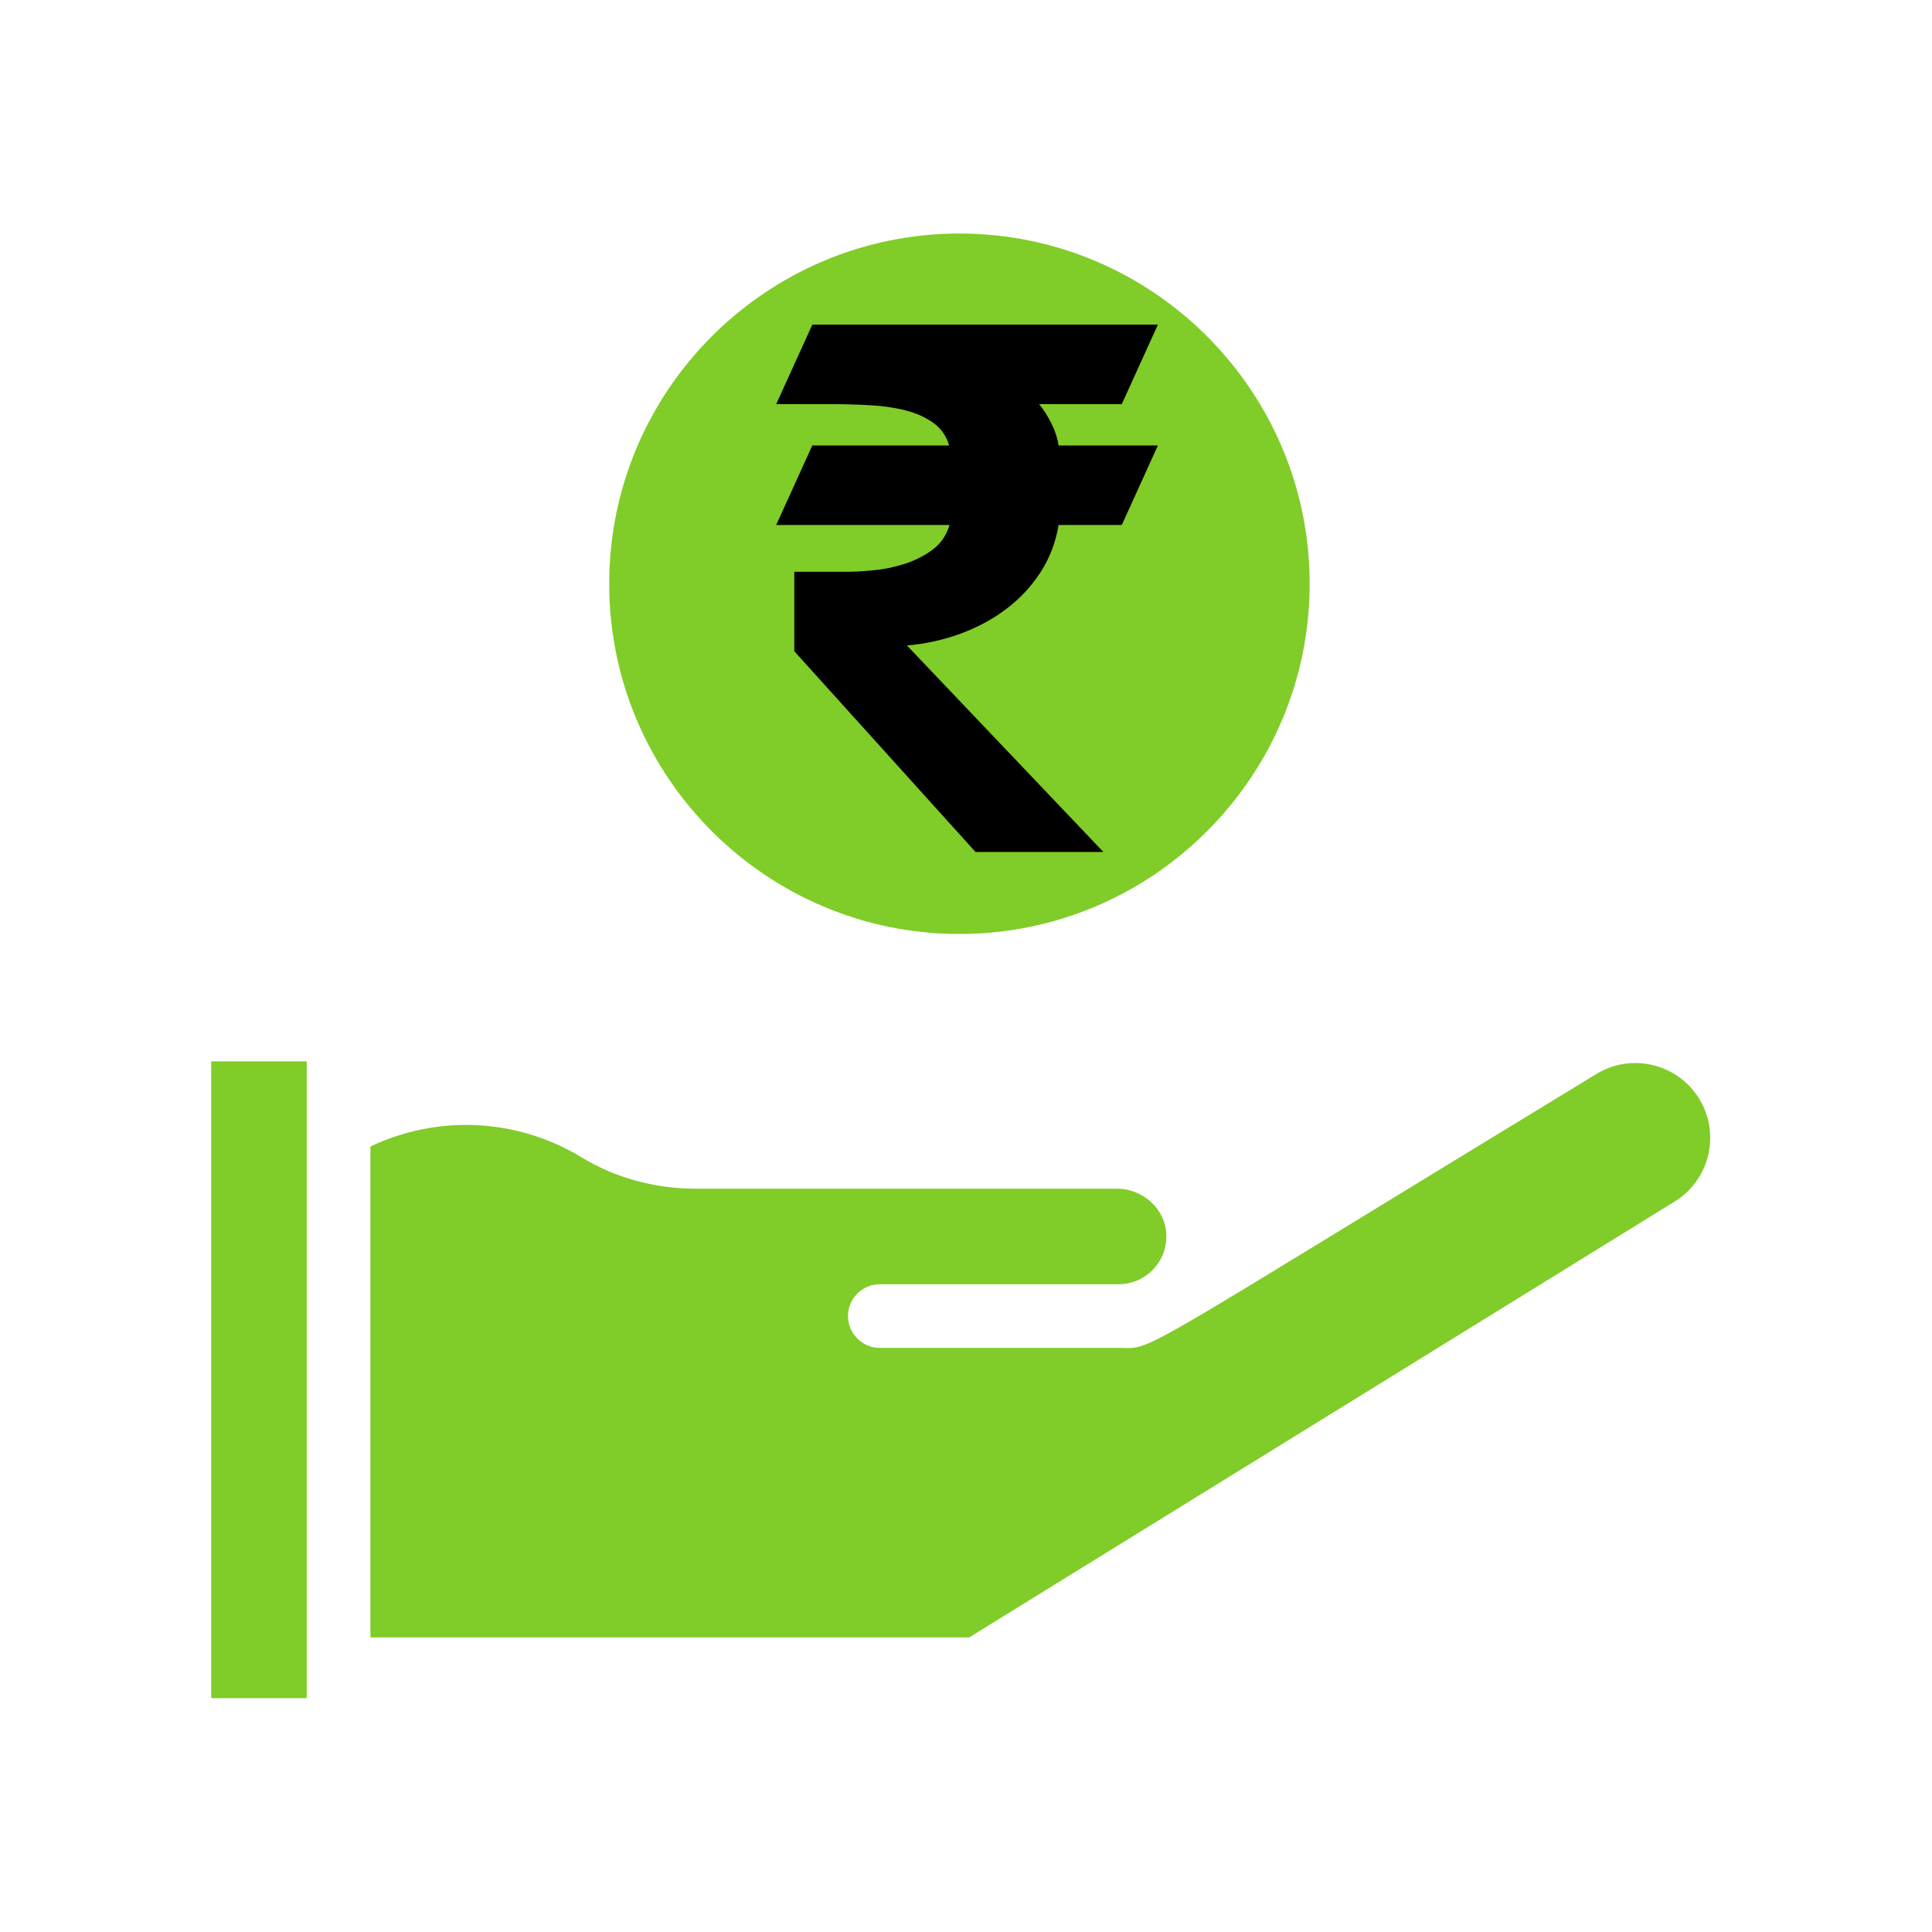 <svg xmlns="http://www.w3.org/2000/svg" xmlns:xlink="http://www.w3.org/1999/xlink" width="500" zoomAndPan="magnify" viewBox="0 0 375 375" height="500" preserveAspectRatio="xMidYMid meet" version="1.0"><defs><clipPath id="22b6a4c762"><path d="M 118 45.355 L 255 45.355 L 255 182 L 118 182 Z M 118 45.355 " clip-rule="nonzero"/></clipPath><clipPath id="74ca895d2a"><path d="M 40.82 206 L 60 206 L 60 329.91 L 40.82 329.91 Z M 40.82 206 " clip-rule="nonzero"/></clipPath><clipPath id="5d674621c7"><path d="M 129.824 56.484 L 245.176 56.484 L 245.176 171.84 L 129.824 171.84 Z M 129.824 56.484 " clip-rule="nonzero"/></clipPath><clipPath id="b1f2f89305"><path d="M 187.5 56.484 C 155.645 56.484 129.824 82.309 129.824 114.16 C 129.824 146.016 155.645 171.84 187.5 171.84 C 219.355 171.84 245.176 146.016 245.176 114.16 C 245.176 82.309 219.355 56.484 187.5 56.484 Z M 187.5 56.484 " clip-rule="nonzero"/></clipPath><clipPath id="952f71da30"><path d="M 150.621 63 L 224.691 63 L 224.691 165.523 L 150.621 165.523 Z M 150.621 63 " clip-rule="nonzero"/></clipPath></defs><g clip-path="url(#22b6a4c762)"><path fill="#80cc28" d="M 186.227 181.285 C 223.711 181.285 254.203 150.793 254.203 113.309 C 254.203 75.824 223.711 45.328 186.227 45.328 C 148.742 45.328 118.246 75.824 118.246 113.309 C 118.246 150.793 148.742 181.285 186.227 181.285 Z M 178.789 72.754 L 178.789 63.91 C 178.789 60.496 181.559 57.73 184.969 57.73 C 188.383 57.73 191.152 60.496 191.152 63.91 L 191.152 69.734 C 194.25 69.801 197.336 70.453 200.277 71.699 C 203.418 73.035 204.887 76.66 203.551 79.805 C 202.219 82.945 198.59 84.41 195.449 83.078 C 185.422 78.82 175.016 88.824 179.164 99.09 C 183.695 110.293 197.66 104.215 204.746 121.742 C 209.898 134.488 203.691 148.762 191.152 153.871 L 191.152 162.707 C 191.152 166.117 188.383 168.887 184.973 168.887 C 181.559 168.887 178.789 166.117 178.789 162.707 L 178.789 155.535 C 176.566 155.258 174.34 154.68 172.176 153.762 C 169.035 152.43 167.566 148.801 168.898 145.66 C 170.234 142.516 173.859 141.051 177.004 142.383 C 187.172 146.699 197.379 136.496 193.285 126.375 C 188.758 115.172 174.793 121.246 167.707 103.723 C 162.891 91.809 168.02 78.602 178.789 72.754 Z M 178.789 72.754 " fill-opacity="1" fill-rule="nonzero"/></g><g clip-path="url(#74ca895d2a)"><path fill="#80cc28" d="M 40.996 206.008 L 59.535 206.008 L 59.535 329.605 L 40.996 329.605 Z M 40.996 206.008 " fill-opacity="1" fill-rule="nonzero"/></g><path fill="#80cc28" d="M 309.801 208.496 C 217.512 264.668 224.254 261.625 217.125 261.625 L 170.773 261.625 C 167.363 261.625 164.594 258.859 164.594 255.445 C 164.594 252.031 167.363 249.266 170.773 249.266 L 217.125 249.266 C 222.332 249.266 226.496 245.004 226.395 239.805 C 226.293 234.797 221.977 230.727 216.773 230.727 L 135.102 230.727 C 127.105 230.727 119.426 228.625 112.895 224.648 C 100.391 217.031 84.98 216.312 71.895 222.539 L 71.895 317.816 L 188.121 317.816 L 325.066 233.207 C 331.879 229 333.996 220.035 329.785 213.223 C 325.582 206.41 316.613 204.289 309.801 208.496 Z M 309.801 208.496 " fill-opacity="1" fill-rule="nonzero"/><g clip-path="url(#5d674621c7)"><g clip-path="url(#b1f2f89305)"><path fill="#80cc28" d="M 129.824 56.484 L 245.176 56.484 L 245.176 171.84 L 129.824 171.84 Z M 129.824 56.484 " fill-opacity="1" fill-rule="nonzero"/></g></g><g clip-path="url(#952f71da30)"><path fill="#000000" d="M 224.746 63.008 L 217.738 78.438 L 201.688 78.438 C 202.48 79.371 203.254 80.566 204 82.035 C 204.746 83.5 205.238 84.98 205.477 86.469 L 224.746 86.469 L 217.738 101.898 L 205.477 101.898 C 204.914 105.25 203.758 108.289 202.004 111.012 C 200.254 113.734 198.066 116.098 195.449 118.098 C 192.832 120.102 189.867 121.719 186.547 122.953 C 183.234 124.184 179.727 124.965 176.039 125.289 L 214.164 165.367 L 189.348 165.367 L 154.172 126.406 L 154.172 110.977 L 164.543 110.977 C 165.852 110.977 167.508 110.883 169.516 110.695 C 171.523 110.512 173.523 110.105 175.508 109.473 C 177.492 108.848 179.305 107.938 180.938 106.754 C 182.574 105.562 183.695 103.949 184.305 101.898 L 150.66 101.898 L 157.668 86.469 L 184.234 86.469 C 183.676 84.605 182.648 83.141 181.148 82.07 C 179.652 81 177.867 80.195 175.789 79.66 C 173.707 79.125 171.383 78.789 168.816 78.648 C 166.246 78.508 163.582 78.438 160.824 78.438 L 150.66 78.438 L 157.672 63.008 Z M 224.746 63.008 " fill-opacity="1" fill-rule="nonzero"/></g></svg>